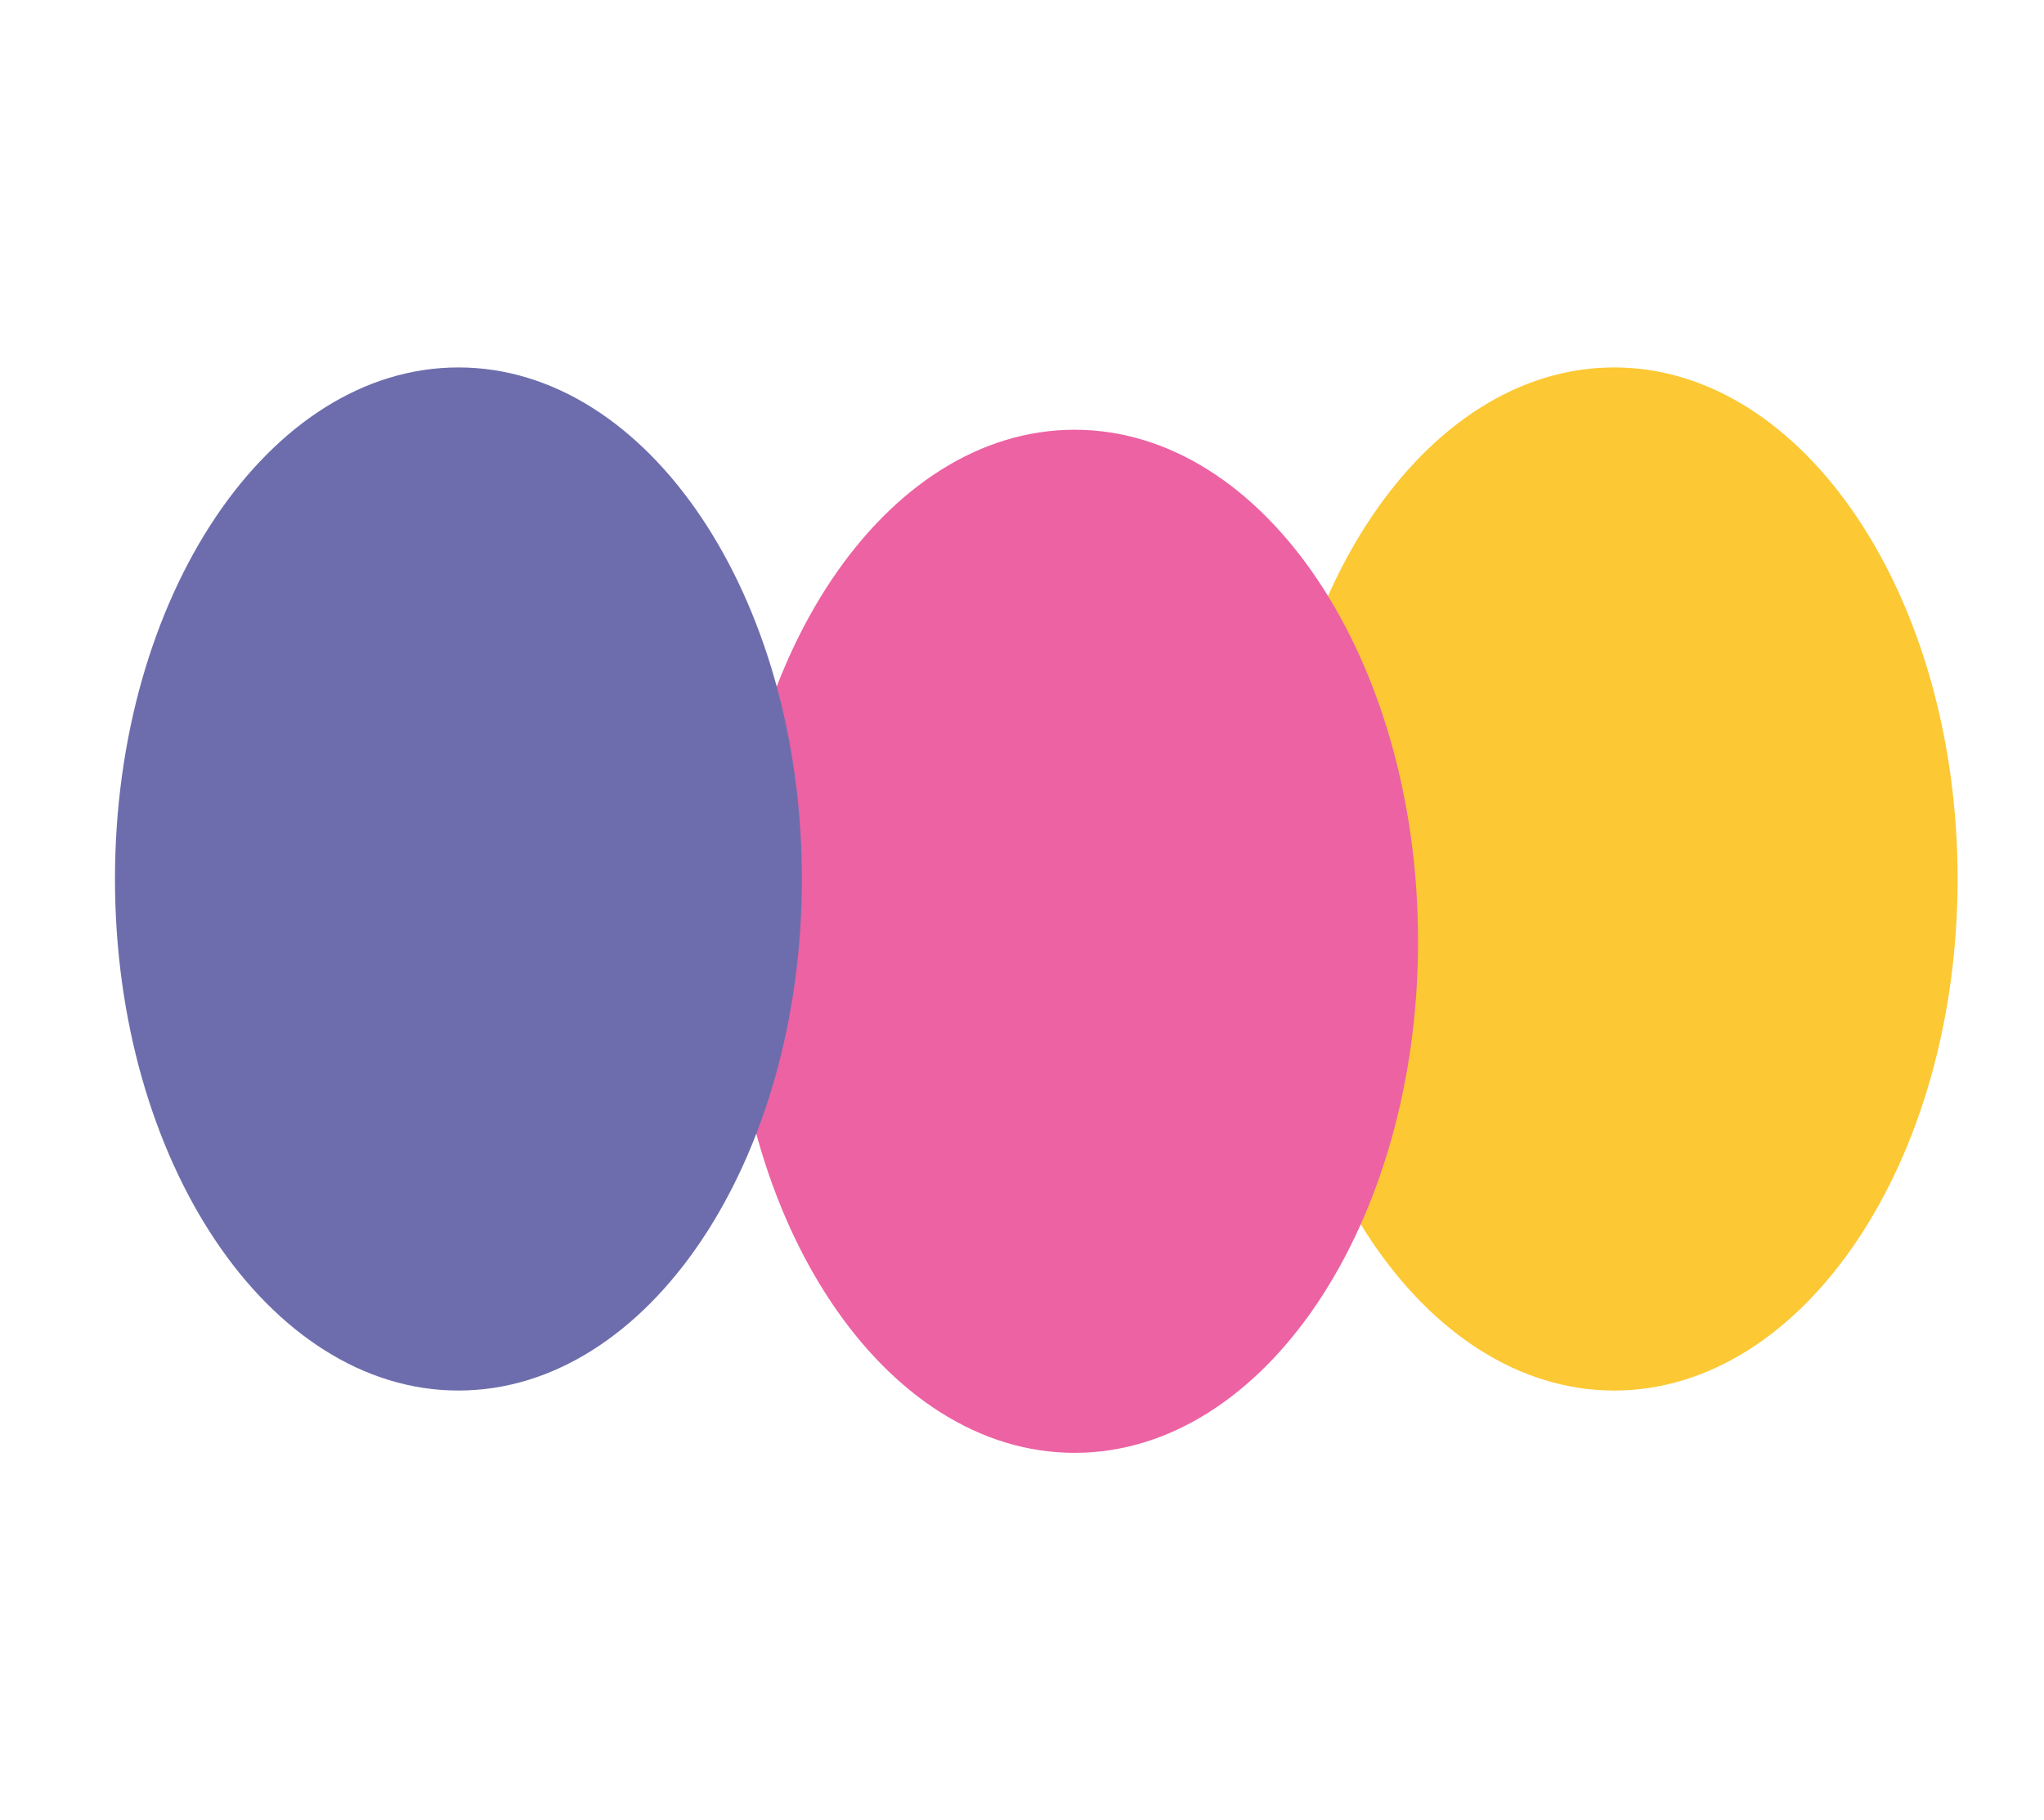 <svg width="1440" height="1282" viewBox="0 0 1440 1282" fill="none" xmlns="http://www.w3.org/2000/svg">
<g opacity="0.8" filter="url(#filter0_f_203_178)">
<path d="M1137.17 979.62C1270.8 979.62 1379.13 818.27 1379.13 619.235C1379.13 420.2 1270.8 258.851 1137.17 258.851C1003.54 258.851 895.213 420.2 895.213 619.235C895.213 818.27 1003.54 979.62 1137.17 979.62Z" fill="#FBBA00"/>
<path d="M757.062 1023.52C890.692 1023.52 999.021 862.171 999.021 663.136C999.021 464.101 890.692 302.751 757.062 302.751C623.432 302.751 515.103 464.101 515.103 663.136C515.103 862.171 623.432 1023.52 757.062 1023.52Z" fill="#E73B8B"/>
<path d="M322.959 979.62C456.589 979.62 564.918 818.27 564.918 619.235C564.918 420.2 456.589 258.851 322.959 258.851C189.329 258.851 81 420.2 81 619.235C81 818.27 189.329 979.62 322.959 979.62Z" fill="#484998"/>
</g>
<defs>
<filter id="filter0_f_203_178" x="-177" y="0.851" width="1814.13" height="1280.67" filterUnits="userSpaceOnUse" color-interpolation-filters="sRGB">
<feFlood flood-opacity="0" result="BackgroundImageFix"/>
<feBlend mode="normal" in="SourceGraphic" in2="BackgroundImageFix" result="shape"/>
<feGaussianBlur stdDeviation="129" result="effect1_foregroundBlur_203_178"/>
</filter>
</defs>
</svg>
